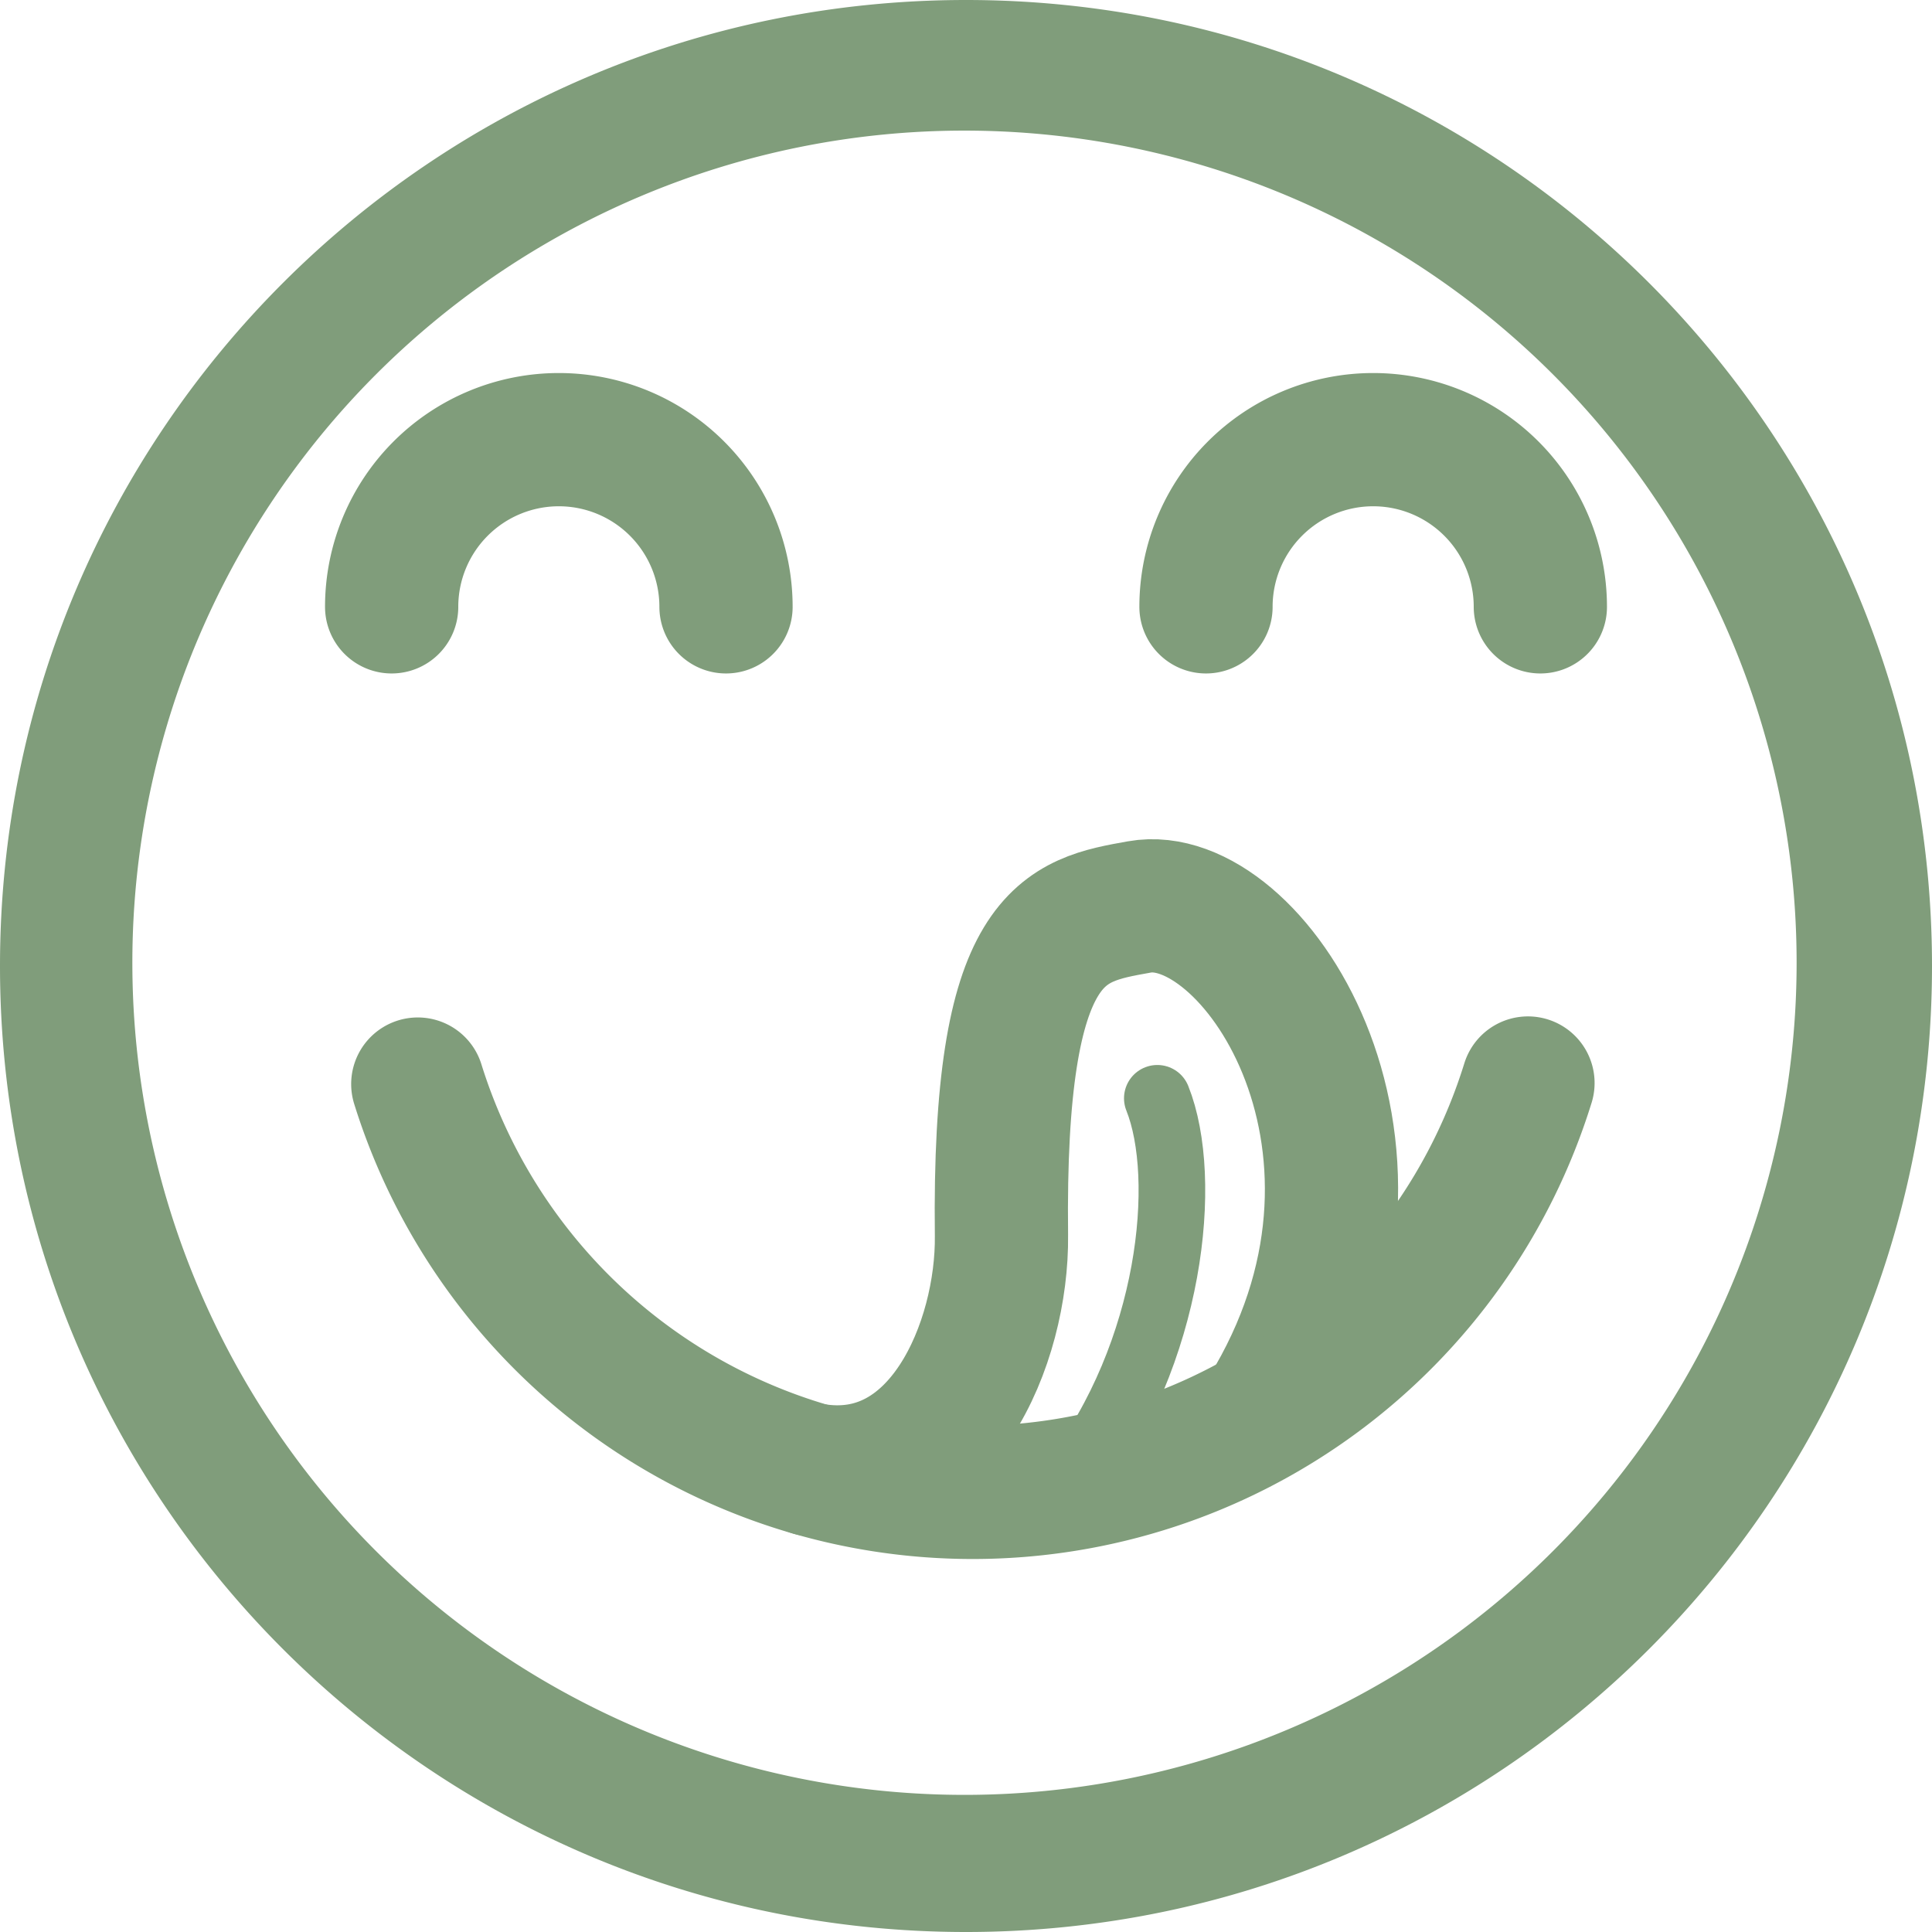 <svg xmlns="http://www.w3.org/2000/svg" width="493" height="493" viewBox="0 0 493 493">
  <defs>
    <style>
      .cls-1 {
        fill: #809d7b;
      }

      .cls-2, .cls-3 {
        fill: none;
        stroke: #809d7b;
        stroke-linecap: round;
        stroke-linejoin: round;
      }

      .cls-2 {
        stroke-width: 34px;
      }

      .cls-3 {
        stroke-width: 17px;
      }
    </style>
  </defs>
  <g id="Layer_2" data-name="Layer 2">
    <g id="Layer_1-2" data-name="Layer 1">
      <g>
        <path class="cls-1" d="M246.5,33.33a212.34,212.34,0,1,1-83,16.73,212,212,0,0,1,83-16.73M246.5,0C110.36,0,0,110.36,0,246.5S110.36,493,246.5,493,493,382.64,493,246.5,382.64,0,246.5,0Z"/>
        <g>
          <path class="cls-2" d="M324.88,357c38.09-66.13-5.61-130.68-34.13-125.57-19.23,3.44-36.11,6-35.2,83.83.32,27.34-15.42,65.51-48.38,59.76"/>
          <path class="cls-3" d="M295.32,280.26C303.5,300.7,299,345.21,273.89,378"/>
          <path class="cls-2" d="M99.94,154.85a42.66,42.66,0,0,1,85.32,0"/>
          <path class="cls-2" d="M389.9,276.36a148.32,148.32,0,0,1-283.29.27"/>
          <path class="cls-2" d="M307.74,154.85a42.66,42.66,0,0,1,85.32,0"/>
        </g>
      </g>
    </g>
  </g>
</svg>
